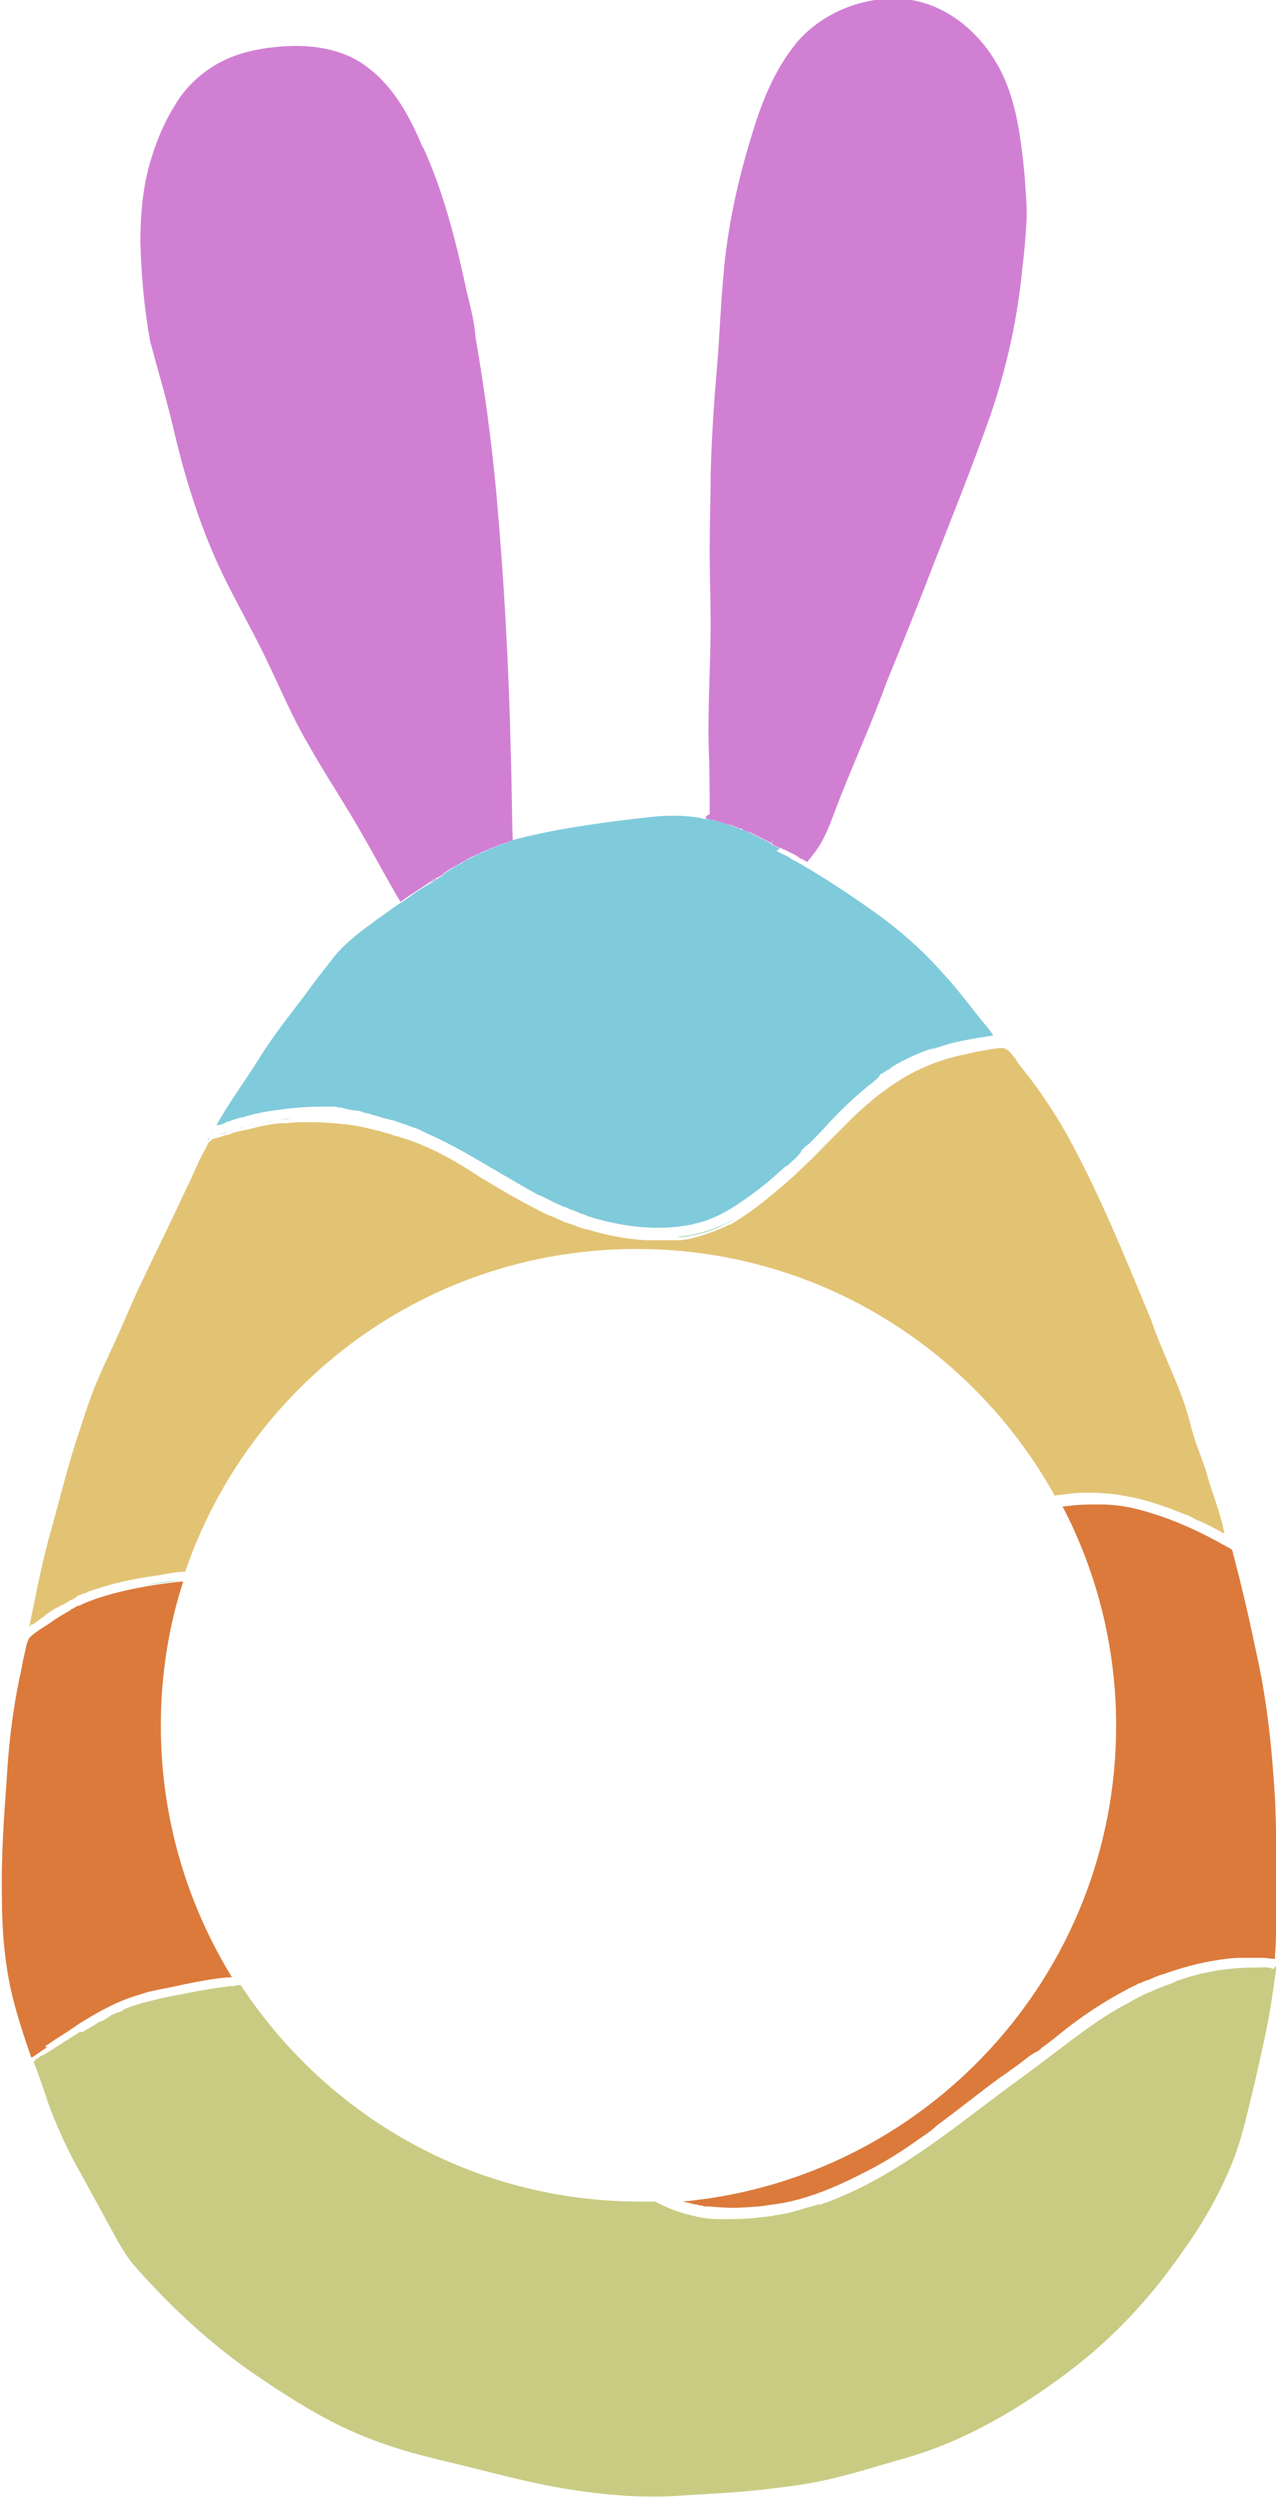 <?xml version="1.0" encoding="utf-8"?>
<!-- Generator: Adobe Illustrator 23.0.4, SVG Export Plug-In . SVG Version: 6.00 Build 0)  -->
<svg version="1.1" id="Easter1" xmlns="http://www.w3.org/2000/svg" xmlns:xlink="http://www.w3.org/1999/xlink" x="0px" y="0px"
	 viewBox="0 0 130.9 256.4" style="enable-background:new 0 0 130.9 256.4;" xml:space="preserve">
<style type="text/css">
	#Easter1 .st0{fill:none;}
	#Easter1 .st1{fill:#D17FD3;}
	#Easter1 .st2{fill:#EDC3BE;}
	#Easter1 .st3{fill:#DDD9C0;}
	#Easter1 .st4{fill:#BADCC4;}
	#Easter1 .st5{fill:#7FCADB;}
	#Easter1 .st6{fill:#E2C374;}
	#Easter1 .st7{fill:#C9CB83;}
	#Easter1 .st8{fill:#DB7A3B;}
</style>
<g>
	<path class="st0" d="M129,201.9C129,201.9,129,201.8,129,201.9C129,201.8,129,201.9,129,201.9C129,201.9,129,201.9,129,201.9z"/>
	<path class="st0" d="M79,86.5L79,86.5c0-0.1,0-0.2,0.1-0.3C79,86.3,79,86.4,79,86.5z"/>
	<path class="st0" d="M28.9,114.9c0.1,0,0.2,0,0.3,0c-0.1,0-0.1,0-0.2,0C29,114.9,28.9,114.9,28.9,114.9z"/>
	<path class="st0" d="M116.4,203.6c-0.1,0.1-0.3,0.1-0.4,0.2c0.3-0.1,0.6-0.3,0.9-0.4C116.7,203.4,116.5,203.5,116.4,203.6z"/>
	<path class="st0" d="M24.8,115.7c0,0-0.1,0-0.1,0C24.7,115.7,24.8,115.7,24.8,115.7c0.3-0.1,0.6-0.2,0.9-0.2
		c-0.2,0.1-0.5,0.1-0.7,0.2C25,115.6,24.9,115.7,24.8,115.7z"/>
	<path class="st1" d="M17.8,44c1,4.3,2.3,8.6,4,12.6c1.6,3.8,3.8,7.4,5.6,11.2c1.4,2.9,2.6,5.8,4.2,8.5c1.4,2.5,2.9,4.8,4.4,7.3
		c1.7,2.8,3.2,5.7,4.9,8.6c0.1,0.1,0.1,0.2,0.2,0.3c0.4-0.3,0.8-0.6,1.3-0.9c0.3-0.2,0.6-0.4,0.9-0.6c0.1-0.1,0.2-0.1,0.3-0.2
		c0.2-0.1,0.4-0.3,0.7-0.4c0.2-0.1,0.4-0.2,0.5-0.4c0,0,0,0,0.1,0c0.1,0,0.1-0.1,0.2-0.1c0.1,0,0.1-0.1,0.2-0.1c0,0,0,0,0,0
		c0,0,0.1,0,0.1-0.1c0,0,0.1-0.1,0.1-0.1c0,0,0,0,0,0c0,0,0,0,0,0c0,0,0.1,0,0.1-0.1c0,0,0,0,0,0c0,0,0,0,0,0c0.6-0.4,1.2-0.7,1.7-1
		c0.4-0.2,0.8-0.5,1.3-0.7c0.2-0.1,0.3-0.1,0.4-0.2c0,0,0,0,0,0c0,0,0,0,0,0c0.1,0,0.1,0,0.2-0.1c0,0,0,0,0,0
		c0.9-0.4,1.9-0.8,2.8-1.1c0.1,0,0.2,0,0.2-0.1c0,0,0,0,0,0c0,0,0,0,0,0c0,0,0.1,0,0.1,0c0.1,0,0.1,0,0.2,0c0,0,0,0,0,0
		c0,0,0.1,0,0.1,0c0,0,0,0,0,0c-0.1-3-0.1-6-0.2-9.1c-0.2-8.9-0.7-17.9-1.5-26.8c-0.5-5.3-1.2-10.5-2.1-15.7c0,0,0,0,0,0.1
		c-0.1-1.6-0.5-3.2-0.9-4.8c-0.3-1.4-0.6-2.7-0.9-4c-0.9-3.7-2-7.4-3.6-10.9c0,0,0,0.1,0,0.1c-1.3-3.1-2.9-6.2-5.7-8.3
		c-2.6-2-6-2.4-9.2-2.1c-2.2,0.2-4.4,0.7-6.3,1.8c-1.7,1-3.2,2.4-4.2,4.1c-1.2,1.9-2.1,4.1-2.7,6.3c-0.7,2.6-0.9,5.2-0.9,7.9
		c0.1,3.4,0.4,6.8,1,10.1C16.2,38,17.1,41,17.8,44z"/>
	<path class="st1" d="M72.4,83.9C72.4,83.9,72.4,83.9,72.4,83.9C72.5,83.9,72.5,83.9,72.4,83.9L72.4,83.9
		C72.5,83.9,72.5,83.9,72.4,83.9c0.1,0.1,0.3,0.1,0.3,0.1c0.1,0.1,0.2,0.1,0.4,0.1c0.1,0,0.3,0.1,0.4,0.1c0.4,0.1,0.9,0.3,1.3,0.4
		c0,0,0,0,0.1,0c0.4,0.1,0.7,0.3,1.1,0.4c0,0,0,0,0,0c0.1,0,0.1,0,0.2,0.1c0,0,0,0,0,0c0.2,0.1,0.4,0.2,0.6,0.2c0,0,0,0,0,0
		c0.2,0.1,0.4,0.2,0.6,0.3c0.6,0.3,1.2,0.6,1.8,0.9c0-0.1,0-0.2,0.1-0.3c0,0.1-0.1,0.2-0.1,0.3c0,0,0,0,0,0c0,0,0,0,0,0c0,0,0,0,0,0
		c0,0,0,0,0,0c0,0,0,0,0,0c0,0,0,0,0,0c0,0,0,0,0,0h0c0,0,0,0,0,0c0,0,0,0,0,0c0,0,0,0,0,0c0,0,0,0,0,0.1c0,0,0,0,0,0
		c0.2,0.1,0.6,0.3,0.9,0.4c0.1,0,0.1,0,0.2,0.1s0.1,0,0.1,0c0.2,0.1,0.4,0.2,0.6,0.3c0.2,0.1,0.4,0.2,0.6,0.3
		c0.1,0.1,0.2,0.1,0.3,0.2c0,0,0,0,0,0c0,0,0,0,0,0c0.1,0.1,0.2,0.1,0.3,0.2c0,0,0,0,0.1,0c0.1,0.1,0.2,0.1,0.3,0.2
		c0.1,0,0.1,0.1,0.2,0.1c0.5-0.6,1-1.2,1.4-1.9c0.7-1.2,1.1-2.4,1.6-3.7c1.4-3.7,3.1-7.4,4.5-11.1c0.3-0.7,0.5-1.4,0.8-2.1
		c0,0,0,0,0,0c1.6-3.9,3.2-7.9,4.7-11.8c2-5.1,4-10.1,5.8-15.2c1.7-5,2.8-10,3.3-15.3c0.2-1.5,0.3-3,0.4-4.5
		c0.1-1.6-0.1-3.2-0.2-4.9c-0.3-3.1-0.7-6.4-1.8-9.2c-2-5.2-6.9-9.4-12.7-8.8c-3.4,0.3-6.7,1.9-8.9,4.5c-2.2,2.7-3.5,5.9-4.5,9.2
		c-1.5,4.8-2.6,9.8-3,14.8c-0.3,3.3-0.4,6.6-0.7,9.9c-0.3,3.5-0.5,6.9-0.6,10.4c0,2.6-0.1,5.2-0.1,7.8c0,2.5,0.1,5,0.1,7.5
		c0,4.2-0.3,8.4-0.2,12.6c0.1,2.3,0.1,4.6,0.1,6.9C72.4,83.7,72.4,83.8,72.4,83.9C72.4,83.9,72.4,83.9,72.4,83.9L72.4,83.9z"/>
	<polygon class="st2" points="79,86.5 79,86.5 79,86.5 79,86.5 79,86.5 	"/>
	<path class="st3" d="M52.5,86.2c-0.1,0-0.1,0-0.2,0c0,0-0.1,0-0.1,0c0,0,0,0,0,0c0,0,0,0,0,0C52.3,86.2,52.4,86.2,52.5,86.2
		C52.5,86.2,52.5,86.2,52.5,86.2z"/>
	<path class="st3" d="M44.7,90c-0.2,0.1-0.4,0.2-0.5,0.4C44.4,90.2,44.6,90.1,44.7,90C44.8,90,44.7,90,44.7,90z"/>
	<path class="st3" d="M45.6,89.5C45.6,89.5,45.6,89.5,45.6,89.5c0,0-0.1,0-0.1,0.1c0,0,0,0,0,0c0,0,0,0,0,0
		C45.5,89.5,45.5,89.5,45.6,89.5C45.6,89.5,45.6,89.5,45.6,89.5z"/>
	<path class="st3" d="M45.2,89.7c-0.1,0-0.1,0.1-0.2,0.1C45,89.8,45.1,89.8,45.2,89.7C45.2,89.7,45.2,89.7,45.2,89.7z"/>
	<path class="st4" d="M58,125c-0.1-0.1-0.3-0.1-0.4-0.2C57.7,124.9,57.8,124.9,58,125C58,125,58,125,58,125z"/>
	<path class="st4" d="M84.5,117.5C84.4,117.5,84.4,117.5,84.5,117.5c-0.5,0.5-1,1-1.5,1.5c0.8-0.8,1.6-1.7,2.5-2.5
		C85.1,116.8,84.8,117.2,84.5,117.5z"/>
	<polygon class="st4" points="49.4,120.4 49.4,120.4 49.4,120.4 	"/>
	<path class="st4" d="M49.4,120.4C49.4,120.4,49.3,120.4,49.4,120.4C49.3,120.4,49.4,120.4,49.4,120.4
		C49.4,120.4,49.4,120.4,49.4,120.4z"/>
	<path class="st4" d="M23.3,116.1c0,0,0.1,0,0.1,0c0.4-0.1,0.8-0.3,1.2-0.4c0,0,0.1,0,0.1,0c0.1,0,0.1,0,0.2-0.1
		c0.2-0.1,0.5-0.1,0.7-0.2c0,0,0,0,0,0c1-0.2,2.1-0.4,3.2-0.6c0,0,0,0,0,0c0,0,0.1,0,0.1,0c0.1,0,0.1,0,0.2,0c0,0,0,0,0,0
		c0,0,0.1,0,0.1,0c0,0,0,0,0,0c0.3,0,0.6-0.1,0.9-0.1c-0.8,0-1.5,0.1-2.3,0.3c-1.2,0.2-2.4,0.4-3.5,0.8c-0.6,0.2-1.3,0.4-1.9,0.6
		c0.2,0,0.3-0.1,0.5-0.1c0,0,0.1,0,0.1,0c0,0,0,0,0,0C23.2,116.2,23.2,116.1,23.3,116.1z"/>
	<path class="st4" d="M68.3,127c-0.1,0-0.1,0-0.2,0c0,0,0,0-0.1,0c0,0,0.1,0,0.1,0C68.2,127,68.3,127,68.3,127z"/>
	<path class="st4" d="M69.8,126.9c0.5,0,0.9-0.1,1.3-0.2c1.2-0.2,2.3-0.6,3.4-1.2c0.1-0.1,0.3-0.1,0.4-0.2c0.2-0.1,0.4-0.2,0.5-0.3
		c-1.3,0.7-2.8,1.3-4.3,1.6c-0.5,0.1-1,0.2-1.6,0.2c0,0,0,0,0,0C69.7,126.9,69.7,126.9,69.8,126.9z"/>
	<path class="st4" d="M69,127c0.1,0,0.1,0,0.2,0c-0.1,0-0.2,0-0.3,0C68.9,127,69,127,69,127z"/>
	<path class="st4" d="M21.4,116.8c0.2-0.4,0.4-1,0.7-1.3c-0.4,0.4-0.6,1.2-0.9,1.6c0,0,0,0,0,0c0-0.1,0.1-0.1,0.1-0.1
		c0.1-0.1,0.2-0.2,0.3-0.3C21.6,116.8,21.5,116.8,21.4,116.8z"/>
	<path class="st4" d="M109.6,154.4c-0.1,0-0.3,0-0.4,0.1c0,0,0.1,0,0.1,0C109.4,154.4,109.5,154.4,109.6,154.4z"/>
	<path class="st4" d="M110.3,154.3c0,0-0.1,0-0.1,0c0,0-0.1,0-0.1,0C110.2,154.3,110.3,154.3,110.3,154.3z"/>
	<path class="st4" d="M125.8,157.2C125.8,157.2,125.8,157.2,125.8,157.2c0,0,0-0.1,0-0.1C125.8,157,125.8,157.1,125.8,157.2
		C125.8,157.1,125.8,157.1,125.8,157.2z"/>
	<path class="st4" d="M18.8,162.1C18.8,162.1,18.8,162.1,18.8,162.1c-1.3,0.1-2.6,0.3-3.9,0.5c0,0,0,0,0,0
		C16.2,162.3,17.5,162.1,18.8,162.1z"/>
	<path class="st4" d="M97.7,216.8c0.1-0.1,0.3-0.2,0.4-0.3c-0.7,0.5-1.4,1-2.1,1.5c-0.6,0.4-1.2,0.8-1.7,1.3
		C95.4,218.4,96.6,217.6,97.7,216.8z"/>
	<path class="st4" d="M128.2,200.6c0,0-0.1,0-0.1,0c-0.1,0-0.1,0-0.2,0C128,200.6,128.1,200.6,128.2,200.6z"/>
	<path class="st4" d="M118.3,202.7c-0.1,0.1-0.3,0.1-0.4,0.2c-0.3,0.1-0.7,0.3-1,0.4c-0.3,0.1-0.6,0.3-0.9,0.4
		c-0.1,0.1-0.2,0.1-0.4,0.2c-1.5,0.8-2.9,1.6-4.3,2.6c2.4-1.7,5-3.1,7.8-4.1c-0.1,0-0.2,0.1-0.4,0.1
		C118.6,202.6,118.5,202.7,118.3,202.7z"/>
	<path class="st4" d="M72.5,226.3C72.5,226.3,72.5,226.3,72.5,226.3c0.1,0,0.1,0,0.1,0C72.6,226.3,72.5,226.3,72.5,226.3
		C72.5,226.3,72.5,226.3,72.5,226.3z"/>
	<path class="st4" d="M130.6,201.9C130.6,201.9,130.6,201.9,130.6,201.9C130.6,201.9,130.6,201.9,130.6,201.9
		C130.6,201.9,130.6,201.9,130.6,201.9C130.6,201.9,130.6,201.9,130.6,201.9z"/>
	<path class="st4" d="M23.8,203.8c-0.1,0-0.3,0-0.4,0C23.5,203.8,23.6,203.8,23.8,203.8C23.8,203.8,23.8,203.8,23.8,203.8z"/>
	<path class="st4" d="M83.9,226.1c0.1,0,0.1,0,0.2-0.1c0,0,0,0,0,0C84.1,226.1,84,226.1,83.9,226.1z"/>
	<path class="st4" d="M68.7,226.6c-0.2-0.1-0.3-0.1-0.5-0.2C68.3,226.4,68.5,226.5,68.7,226.6C68.7,226.6,68.7,226.6,68.7,226.6z"/>
	<path class="st4" d="M128.9,201.8C128.9,201.8,128.9,201.8,128.9,201.8C128.9,201.8,128.9,201.8,128.9,201.8c-0.1,0-0.2,0-0.3,0
		C128.8,201.9,128.9,201.9,128.9,201.8C129,201.9,129,201.8,128.9,201.8z"/>
	<polygon class="st4" points="128.9,201.8 128.9,201.8 128.9,201.8 	"/>
	<path class="st4" d="M67.2,225.9C67.1,225.9,67.1,225.9,67.2,225.9C67.1,225.9,67.1,225.9,67.2,225.9
		C67.1,225.9,67.1,225.9,67.2,225.9z"/>
	<polygon class="st5" points="91.5,109.5 91.5,109.5 91.5,109.5 	"/>
	<path class="st5" d="M52.3,86.3c-0.1,0-0.1,0.1-0.2,0.1c-1,0.3-1.9,0.7-2.8,1.1c0,0,0,0,0,0c-0.1,0-0.1,0-0.2,0.1c0,0,0,0,0,0
		c0,0,0,0,0,0c-0.1,0.1-0.3,0.1-0.4,0.2c-0.4,0.2-0.9,0.4-1.3,0.7c-0.6,0.3-1.2,0.7-1.7,1c0,0-0.1,0.1-0.1,0.1c0,0-0.1,0.1-0.1,0.1
		c0,0-0.1,0.1-0.1,0.1c-0.1,0.1-0.2,0.1-0.3,0.2c-0.1,0-0.1,0.1-0.2,0.1c-0.2,0.1-0.4,0.3-0.6,0.4c-0.2,0.1-0.4,0.3-0.7,0.4
		c-0.1,0.1-0.2,0.1-0.3,0.2c-0.3,0.2-0.6,0.4-0.9,0.6c-0.4,0.3-0.8,0.6-1.3,0.9c-0.8,0.5-1.5,1.1-2.3,1.6c-1.6,1.2-3.3,2.4-4.5,3.9
		c-1.1,1.4-2.2,2.8-3.2,4.2c-1.6,2.1-3.2,4.1-4.6,6.4c-1.4,2.2-3,4.4-4.3,6.7c0,0,0.1,0,0.1,0c0,0,0,0,0,0c0.2,0,0.5-0.1,0.7-0.2
		c0,0,0,0,0,0c0.1,0,0.1-0.1,0.2-0.1c0.2-0.1,0.4-0.1,0.6-0.2c0.2-0.1,0.4-0.1,0.6-0.2c0.3-0.1,0.6-0.1,0.8-0.2
		c0.4-0.1,0.7-0.2,1.1-0.3c0,0,0,0,0,0c0,0,0,0,0.1,0c0,0,0,0,0,0c0.8-0.2,1.6-0.3,2.4-0.4c0,0,0,0,0,0c1.4-0.2,2.8-0.3,4.2-0.3
		c0.1,0,0.2,0,0.2,0c0.3,0,0.5,0,0.8,0c0.3,0,0.5,0,0.8,0.1c0,0,0,0,0.1,0c0.1,0,0.3,0,0.4,0.1c0.1,0,0.3,0,0.4,0.1
		c0.3,0,0.5,0.1,0.8,0.1c0.3,0,0.6,0.1,0.8,0.2c0.3,0.1,0.6,0.1,0.8,0.2c0.2,0.1,0.5,0.1,0.7,0.2c0.3,0.1,0.7,0.2,1,0.3
		c0.2,0,0.3,0.1,0.5,0.1c0.4,0.1,0.8,0.3,1.2,0.4c0.1,0,0.2,0.1,0.3,0.1c0.4,0.2,0.9,0.3,1.3,0.5c0.1,0,0.1,0.1,0.2,0.1
		c0.4,0.2,0.8,0.4,1.3,0.6c0.1,0.1,0.3,0.1,0.4,0.2c0,0,0,0,0,0c0.2,0.1,0.4,0.2,0.6,0.3c0.2,0.1,0.4,0.2,0.6,0.3c0,0,0,0,0,0
		c0.1,0.1,0.2,0.1,0.4,0.2c0,0,0,0,0,0c2.9,1.6,5.8,3.4,8.7,5c0,0,0.1,0,0.1,0c0.4,0.2,0.8,0.4,1.2,0.6c0.1,0,0.1,0.1,0.2,0.1
		c0.4,0.2,0.7,0.3,1.1,0.5c0,0,0,0,0.1,0c0,0,0,0,0,0c0.2,0.1,0.4,0.2,0.7,0.3c0.1,0,0.2,0.1,0.3,0.1c0.1,0.1,0.3,0.1,0.4,0.2
		c0.1,0,0.2,0.1,0.3,0.1c0.1,0,0.2,0.1,0.3,0.1c0.1,0,0.1,0,0.2,0.1c3.4,1.1,7.2,1.6,10.7,0.9c0,0,0,0,0,0c0,0,0,0,0,0
		c0.1,0,0.2,0,0.3-0.1c0,0,0.1,0,0.1,0c2.3-0.5,4.2-1.8,6.1-3.2c1.1-0.8,2.1-1.7,3.1-2.6c0,0,0.1-0.1,0.2-0.1
		c0.3-0.2,0.5-0.5,0.8-0.7c0.3-0.3,0.5-0.5,0.7-0.8c0,0,0,0,0-0.1c0,0,0,0,0,0c0,0,0,0,0,0v0c0,0,0,0,0,0c0,0,0,0,0,0c0,0,0,0,0,0
		c0,0,0,0,0,0c0,0,0,0,0,0c0,0,0,0,0,0c0,0,0,0,0,0c0.1-0.1,0.2-0.2,0.4-0.4c0,0,0,0,0,0c0.1-0.1,0.3-0.2,0.4-0.3
		c0.7-0.7,1.4-1.4,2.1-2.2c1.2-1.3,2.5-2.5,3.8-3.6c0,0,0,0,0,0c0.4-0.3,0.8-0.6,1.1-0.9c0,0,0,0,0,0c0.1-0.1,0.1-0.1,0.2-0.2
		c0,0,0.1-0.1,0.1-0.1c-0.1,0-0.1,0.1-0.2,0.1c0.1-0.1,0.2-0.1,0.2-0.2c0.1-0.1,0.1-0.1,0.2-0.1c0.2-0.1,0.4-0.3,0.6-0.4
		c0,0,0,0,0,0c0,0,0,0,0,0c0,0,0,0,0.1,0c0.1-0.1,0.3-0.2,0.4-0.3c-0.1,0.1-0.2,0.1-0.4,0.2c1.8-1.1,3.6-1.9,5.6-2.4c0,0,0,0,0,0
		c-0.5,0.1-1,0.3-1.4,0.5c0.9-0.3,1.7-0.6,2.6-0.8c0,0,0,0,0,0c1.3-0.3,2.6-0.5,3.9-0.7c0,0,0,0,0,0c-0.5-0.8-1.2-1.5-1.8-2.3
		c-1.1-1.4-2.1-2.7-3.3-4c-2.2-2.5-4.6-4.6-7.3-6.5c-2.4-1.7-4.8-3.3-7.4-4.8c-0.1,0-0.1-0.1-0.2-0.1c-0.1-0.1-0.2-0.1-0.3-0.2
		c0,0,0,0-0.1,0c-0.1-0.1-0.2-0.1-0.3-0.2c0,0,0,0,0,0c0,0,0,0,0,0c-0.1-0.1-0.2-0.1-0.3-0.2c-0.2-0.1-0.4-0.2-0.6-0.3
		c-0.2-0.1-0.4-0.2-0.6-0.3c0,0-0.1,0-0.1,0S80,87.1,80,87c-0.3-0.1-0.7-0.3-0.9-0.4c0,0,0,0,0,0c0,0,0,0,0-0.1c0,0,0,0,0,0
		c0,0,0,0,0,0c0,0,0,0,0,0h0c0,0,0,0,0,0c0,0,0,0,0,0c0,0,0,0,0,0c0,0,0,0,0,0h0c-0.6-0.3-1.2-0.6-1.8-0.9c-0.2-0.1-0.4-0.2-0.6-0.3
		c0,0,0,0,0,0c-0.2-0.1-0.4-0.2-0.6-0.2c0,0,0,0,0,0c-0.1,0-0.1,0-0.2-0.1c0,0,0,0,0,0c-0.4-0.1-0.7-0.3-1.1-0.4c0,0,0,0-0.1,0
		c-0.4-0.2-0.8-0.3-1.3-0.4c-0.1,0-0.2-0.1-0.4-0.1c-0.1,0-0.3-0.1-0.4-0.1c0,0-0.2,0-0.2,0c0,0,0,0-0.1,0h0c0,0,0,0,0,0
		c0,0,0,0,0,0h0c0,0-0.1,0-0.1,0c-0.1,0-0.2-0.1-0.3-0.1c-1.7-0.3-3.5-0.3-5.2-0.1c-4.5,0.5-9.1,1.1-13.5,2.2
		c-0.3,0.1-0.5,0.1-0.7,0.2c0,0-0.1,0-0.1,0C52.4,86.2,52.3,86.2,52.3,86.3z"/>
	<path class="st4" d="M98.2,106.7c-0.3,0.1-0.7,0.2-1,0.3c0,0,0,0,0,0c0,0,0,0,0,0c0.2-0.1,0.4-0.1,0.6-0.2
		C97.9,106.8,98.1,106.8,98.2,106.7z"/>
	<path class="st6" d="M3.3,166.6C3.3,166.6,3.3,166.6,3.3,166.6c0.1,0,0.1,0,0.1,0c0.3-0.2,0.5-0.4,0.8-0.6c0.3-0.2,0.5-0.4,0.8-0.6
		c0,0,0,0,0,0c0.3-0.2,0.6-0.4,1-0.6c0.1,0,0.1-0.1,0.2-0.1c0.2-0.1,0.4-0.2,0.6-0.3c0.1-0.1,0.2-0.1,0.3-0.2
		c0.2-0.1,0.5-0.2,0.7-0.4c0,0,0.1,0,0.1-0.1c0.3-0.1,0.5-0.2,0.8-0.3c0,0,0.1,0,0.1,0c0,0,0,0,0,0c0,0,0.1,0,0.1-0.1
		c0.1,0,0.2-0.1,0.3-0.1c0.2-0.1,0.4-0.1,0.5-0.2c0,0,0.1,0,0.1,0c1.8-0.6,3.6-1,5.5-1.3c0.3,0,0.5-0.1,0.8-0.1
		c0.4-0.1,0.7-0.1,1.1-0.2c0.6-0.1,1.2-0.2,1.8-0.2c6.6-19.3,24.8-33.1,46.3-33.1c18.5,0,34.5,10.2,42.9,25.3c0.5-0.1,1-0.1,1.5-0.2
		c1.7-0.2,3.4-0.1,5,0.1c0.5,0.1,1.1,0.2,1.6,0.3c1.8,0.4,3.5,1,5.2,1.7c0.4,0.1,0.7,0.3,1.1,0.5c0.1,0,0.1,0.1,0.2,0.1c0,0,0,0,0,0
		c1,0.4,1.9,0.9,2.8,1.4c0,0,0,0,0,0c0,0,0,0,0,0c0,0,0,0,0,0c0,0,0-0.1,0-0.1c0,0,0,0,0,0c-0.2-0.9-0.4-1.7-0.7-2.6
		c-0.3-1-0.7-2-1-3.1c-0.3-1.1-0.7-2.1-1.1-3.2c-0.4-1.1-0.7-2.3-1-3.4c-0.6-2-1.5-4-2.3-5.9c-0.5-1.2-1-2.4-1.4-3.6
		c-2.7-6.5-5.4-13.2-8.8-19.3c-1.2-2.1-2.6-4.2-4.1-6.1c-0.4-0.5-0.8-1-1.1-1.5c-0.2-0.2-0.3-0.4-0.5-0.6c0,0-0.1-0.1-0.1-0.1
		c-0.1-0.1-0.2-0.1-0.3-0.2c-0.1,0-0.1-0.1-0.3-0.1c-0.1,0-0.1,0-0.2,0c0,0,0,0,0,0c-0.5,0-1,0.1-1.5,0.2c-0.7,0.1-1.3,0.2-2,0.4
		c-1.6,0.3-3.2,0.8-4.7,1.5c-1.8,0.8-3.5,2-5,3.2c0,0-0.1,0.1-0.1,0.1c-0.2,0.2-0.5,0.4-0.7,0.6c-0.7,0.6-1.3,1.2-1.9,1.8
		c-0.3,0.3-0.6,0.6-0.9,0.9c-0.2,0.2-0.4,0.4-0.6,0.6c-0.8,0.8-1.6,1.7-2.5,2.5c0,0,0,0,0,0c-1,1-2.1,2-3.2,2.9
		c-1.3,1.1-2.7,2.2-4.2,3.1c-0.1,0.1-0.2,0.1-0.3,0.2c-0.1,0.1-0.2,0.1-0.3,0.1c-0.1,0.1-0.3,0.1-0.4,0.2c-1.1,0.5-2.2,0.9-3.4,1.2
		c-0.4,0.1-0.9,0.2-1.3,0.2c-0.1,0-0.1,0-0.2,0c0,0,0,0,0,0c-0.1,0-0.3,0-0.4,0c-0.1,0-0.1,0-0.2,0c0,0,0,0-0.1,0
		c-0.1,0-0.1,0-0.2,0c-0.2,0-0.3,0-0.5,0c0,0-0.1,0-0.1,0c0,0-0.1,0-0.1,0c0,0,0,0,0,0c-0.5,0-1.1,0-1.6,0c-2-0.1-4.1-0.5-6-1.1
		c0,0,0,0-0.1,0c-0.4-0.1-0.8-0.2-1.2-0.4c-0.3-0.1-0.6-0.2-0.9-0.3c-0.1,0-0.2-0.1-0.3-0.1c0,0,0,0,0,0c-0.1-0.1-0.2-0.1-0.4-0.2
		c0,0,0,0,0,0c-0.3-0.1-0.6-0.3-0.9-0.4c0,0-0.1,0-0.1,0c-2.5-1.2-4.9-2.6-7.2-4c0,0,0,0,0,0c0,0,0.1,0.1,0.1,0.1c0,0,0,0,0,0
		c0,0,0,0,0,0c0,0-0.1-0.1-0.1-0.1c0,0,0,0,0,0c-2.4-1.6-4.9-3-7.6-3.9c-0.1,0-0.2-0.1-0.4-0.1c-0.2-0.1-0.5-0.2-0.7-0.2
		c-0.2-0.1-0.3-0.1-0.5-0.2c-0.4-0.1-0.8-0.2-1.1-0.3c0,0,0,0,0,0c-1.2-0.3-2.4-0.6-3.6-0.7c-1-0.1-2.1-0.2-3.1-0.2
		c-0.5,0-1,0-1.6,0c-0.5,0-1,0.1-1.4,0.1c0,0,0,0,0,0c0,0-0.1,0-0.1,0c0,0,0,0,0,0c-0.1,0-0.2,0-0.3,0c0,0,0,0,0,0
		c-1.1,0.1-2.1,0.3-3.2,0.6c0,0,0,0,0,0c-0.3,0.1-0.6,0.1-0.9,0.2c0,0-0.1,0-0.1,0c-0.4,0.1-0.8,0.2-1.2,0.4c0,0-0.1,0-0.1,0
		c0,0-0.1,0-0.1,0c0,0,0,0,0,0c-0.3,0.1-0.6,0.2-0.9,0.3c0,0-0.1,0-0.1,0c-0.2,0.1-0.4,0.1-0.5,0.2c0,0,0,0,0,0
		c-0.1,0.1-0.2,0.2-0.3,0.3c0,0-0.1,0.1-0.1,0.1c0,0,0,0,0,0.1c-0.8,1.4-1.4,2.8-2,4.2c0,0,0,0,0-0.1c-1.7,3.7-3.5,7.3-5.2,10.9
		c-1,2.2-1.9,4.4-2.9,6.5c-0.8,1.7-1.6,3.5-2.2,5.3c-0.4,1.1-0.7,2.2-1.1,3.3c-1.1,3.4-1.9,6.8-2.9,10.3c-0.8,3-1.4,6.1-2,9.1
		c0,0,0-0.1,0.1-0.1C3.1,166.7,3.2,166.6,3.3,166.6z"/>
	<path class="st7" d="M130.5,201.9c-0.4-0.2-1.3-0.1-1.6-0.1c0,0,0,0,0,0c0,0,0,0,0,0c0,0,0,0,0,0c0,0,0,0,0,0c0,0,0.1,0,0.1,0
		c0,0,0.1,0,0.1,0c0,0,0,0,0,0c-0.1,0-0.2,0-0.4,0c-2.6,0-5.1,0.4-7.5,1.2c-0.2,0.1-0.4,0.1-0.5,0.2c-0.1,0-0.1,0-0.2,0.1
		c-0.8,0.3-1.7,0.6-2.5,1c-0.8,0.3-1.5,0.7-2.2,1.1c-3.1,1.6-5.8,3.8-8.6,5.9c-0.3,0.2-0.5,0.4-0.8,0.6c-0.4,0.3-0.8,0.6-1.2,0.9
		c-6.7,4.8-13,10.5-21,13.3c0,0,0,0,0,0c0,0-0.1,0-0.1,0c-0.1,0-0.1,0-0.2,0c-0.6,0.2-1.1,0.3-1.7,0.5c-0.2,0.1-0.5,0.1-0.7,0.2
		c-0.6,0.2-1.3,0.3-1.9,0.4c-0.2,0-0.4,0.1-0.6,0.1c-0.6,0.1-1.1,0.1-1.7,0.2c-1.2,0.1-2.4,0.1-3.5,0.1c-0.9,0-1.7-0.1-2.5-0.3
		c-1.4-0.3-2.8-0.8-4.1-1.5c-0.5,0-1,0-1.5,0c-17.2,0-32.2-8.8-41-22.2c-0.2,0-0.5,0-0.7,0.1c0,0,0,0,0,0c0,0,0,0,0,0c0,0,0,0,0,0
		c0,0,0,0,0,0c-0.1,0-0.3,0-0.4,0c-0.2,0-0.5,0.1-0.7,0.1c0,0,0,0,0,0c-1.6,0.2-3.1,0.5-4.6,0.8c-1.2,0.2-2.4,0.5-3.6,0.8
		c0,0,0,0,0,0c-0.4,0.1-0.9,0.3-1.3,0.4c-0.2,0.1-0.5,0.2-0.7,0.3c0,0-0.1,0-0.1,0.1c-0.2,0.1-0.4,0.2-0.5,0.2
		c-0.1,0-0.2,0.1-0.3,0.1c-0.1,0.1-0.3,0.1-0.4,0.2c-0.1,0.1-0.2,0.1-0.3,0.2c-0.1,0.1-0.2,0.1-0.3,0.2c-0.1,0.1-0.2,0.1-0.4,0.2
		c-0.1,0-0.2,0.1-0.3,0.1c-0.1,0.1-0.3,0.2-0.4,0.3c-0.1,0-0.1,0.1-0.2,0.1c-0.2,0.1-0.3,0.2-0.5,0.3c-0.1,0-0.1,0.1-0.2,0.1
		c-0.1,0.1-0.3,0.2-0.4,0.2c0,0,0,0-0.1,0c0,0,0,0-0.1,0c-1.3,0.8-2.5,1.6-3.8,2.4c0,0,0,0-0.1,0c-0.1,0.1-0.7,0.4-0.8,0.6
		c0,0,0,0,0,0c-0.1,0.1,0.1,0.5,0.2,0.7c0.4,1.1,0.8,2.3,1.2,3.4c0-0.1-0.1-0.2-0.1-0.2c1,2.8,2.2,5.4,3.7,8
		c0.8,1.5,1.6,2.9,2.4,4.4c0.9,1.6,1.7,3.3,2.9,4.7c3.7,4.2,8,8.2,12.6,11.3c2.8,1.9,5.6,3.7,8.7,5.2c2.3,1.1,4.8,2,7.3,2.7
		c2.2,0.6,4.5,1.1,6.8,1.7c3.2,0.8,6.4,1.6,9.7,2.1c3.4,0.5,6.8,0.8,10.3,0.6c2.8-0.2,5.7-0.3,8.5-0.6c2.7-0.3,5.4-0.6,8.1-1.3
		c2.1-0.5,4.3-1.2,6.4-1.8c6.4-1.7,12.2-5.1,17.5-9.1c4.5-3.4,8.3-7.5,11.5-12.1c2.3-3.2,4.2-6.5,5.6-10.3c0.8-2.3,1.3-4.7,1.9-7.1
		c0.7-3.2,1.5-6.4,1.9-9.6c0.1-0.4,0.1-0.9,0.2-1.3c0-0.3,0.2-0.9,0.1-1.2C130.6,202,130.5,202,130.5,201.9z"/>
	<path class="st8" d="M4.7,209.8c0.1,0,0.1-0.1,0.2-0.1c0.7-0.5,1.5-1,2.3-1.5c0.2-0.2,0.5-0.3,0.7-0.5c1.9-1.2,3.8-2.3,6-3
		c0.4-0.1,0.9-0.3,1.3-0.4c1.3-0.3,2.5-0.5,3.8-0.8c1.5-0.3,3-0.6,4.5-0.7c0.1,0,0.2,0,0.3,0c0,0,0,0,0,0
		c-4.6-7.5-7.3-16.3-7.3-25.8c0-5.2,0.8-10.2,2.3-14.8c-1.3,0.1-2.6,0.3-3.8,0.5c0,0,0,0,0,0c-2.2,0.4-4.4,0.9-6.5,1.8c0,0,0,0,0,0
		c-0.2,0.1-0.3,0.2-0.5,0.2c-0.1,0-0.2,0.1-0.2,0.1c0,0,0,0,0,0c-0.2,0.1-0.3,0.2-0.4,0.2c0,0-0.1,0-0.1,0.1
		c-0.7,0.4-1.4,0.8-2.1,1.3c-0.7,0.5-1.5,0.9-2.1,1.5c-0.1,0.1-0.2,0.2-0.2,0.3c-0.2,0.4-0.3,1.1-0.4,1.5c-0.2,0.8-0.3,1.6-0.5,2.4
		c-0.7,3.4-1.1,6.7-1.3,10.2c-0.3,4.1-0.6,8.3-0.5,12.5c0,2.7,0.2,5.5,0.7,8.2c0.5,2.7,1.4,5.4,2.3,8c0,0,0,0,0.1,0
		c0.5-0.3,1-0.7,1.5-1C4.6,209.9,4.7,209.8,4.7,209.8z"/>
	<path class="st8" d="M130.8,184.5c-0.3-5-0.8-10-1.9-14.9c-0.5-2.4-1-4.7-1.6-7.1c-0.2-0.9-0.5-1.9-0.7-2.8
		c-0.1-0.2-0.1-0.5-0.2-0.7c0,0,0,0,0,0c-0.1-0.2-0.5-0.3-0.6-0.4c-0.4-0.2-0.7-0.4-1.1-0.6c-2.4-1.3-5-2.4-7.6-3.1
		c-1.4-0.4-2.8-0.6-4.3-0.6c-1.1,0-2.3,0-3.5,0.2c0,0-0.1,0-0.1,0c-0.1,0-0.1,0-0.2,0c3.5,6.7,5.5,14.4,5.5,22.5
		c0,25.5-19.5,46.5-44.5,48.8c0,0,0,0,0.1,0c0.4,0.1,0.8,0.2,1.2,0.3c0,0,0,0,0.1,0c0.1,0,0.2,0,0.3,0.1c0.1,0,0.1,0,0.2,0
		c0.1,0,0.2,0,0.3,0.1c0,0,0,0,0,0c0.1,0,0.1,0,0.2,0c0.1,0,0.2,0,0.2,0c0,0,0,0,0,0c0,0,0.1,0,0.1,0c1.2,0.1,2.4,0.2,3.6,0.1
		c0.5,0,1.1-0.1,1.6-0.1c0.7-0.1,1.4-0.2,2.1-0.3c3-0.5,6-1.8,8.7-3.2c2-1,3.9-2.2,5.7-3.5c0.6-0.4,1.2-0.8,1.7-1.3
		c2.2-1.6,4.4-3.4,6.6-5c0.2-0.1,0.4-0.3,0.6-0.4c0.5-0.4,1-0.7,1.5-1.1c0.5-0.4,1-0.8,1.6-1.1c0.2-0.1,0.3-0.2,0.5-0.4
		c0.6-0.4,1.2-0.9,1.7-1.3c2.2-1.8,4.6-3.4,7.1-4.7c0.1-0.1,0.2-0.1,0.4-0.2c0.1-0.1,0.3-0.1,0.4-0.2c0.2-0.1,0.3-0.2,0.5-0.2
		c0.3-0.2,0.7-0.3,1-0.4c0.1-0.1,0.3-0.1,0.4-0.2c0.2-0.1,0.4-0.1,0.5-0.2c0.1,0,0.2-0.1,0.4-0.1c1.9-0.7,3.8-1.2,5.8-1.5
		c0.7-0.1,1.4-0.2,2.1-0.2c0.1,0,0.1,0,0.2,0c0.2,0,0.4,0,0.6,0c0.1,0,0.1,0,0.2,0c0.1,0,0.3,0,0.4,0c0.3,0,0.7,0,1,0
		c0.3,0,0.7,0.1,1,0.1c0,0,0.2,0,0.2,0c0,0,0,0,0,0c0-0.1,0-0.4,0-0.5c0.1-0.9,0.1-1.8,0.1-2.7C130.9,193.1,131,188.8,130.8,184.5z"
		/>
</g>
</svg>
